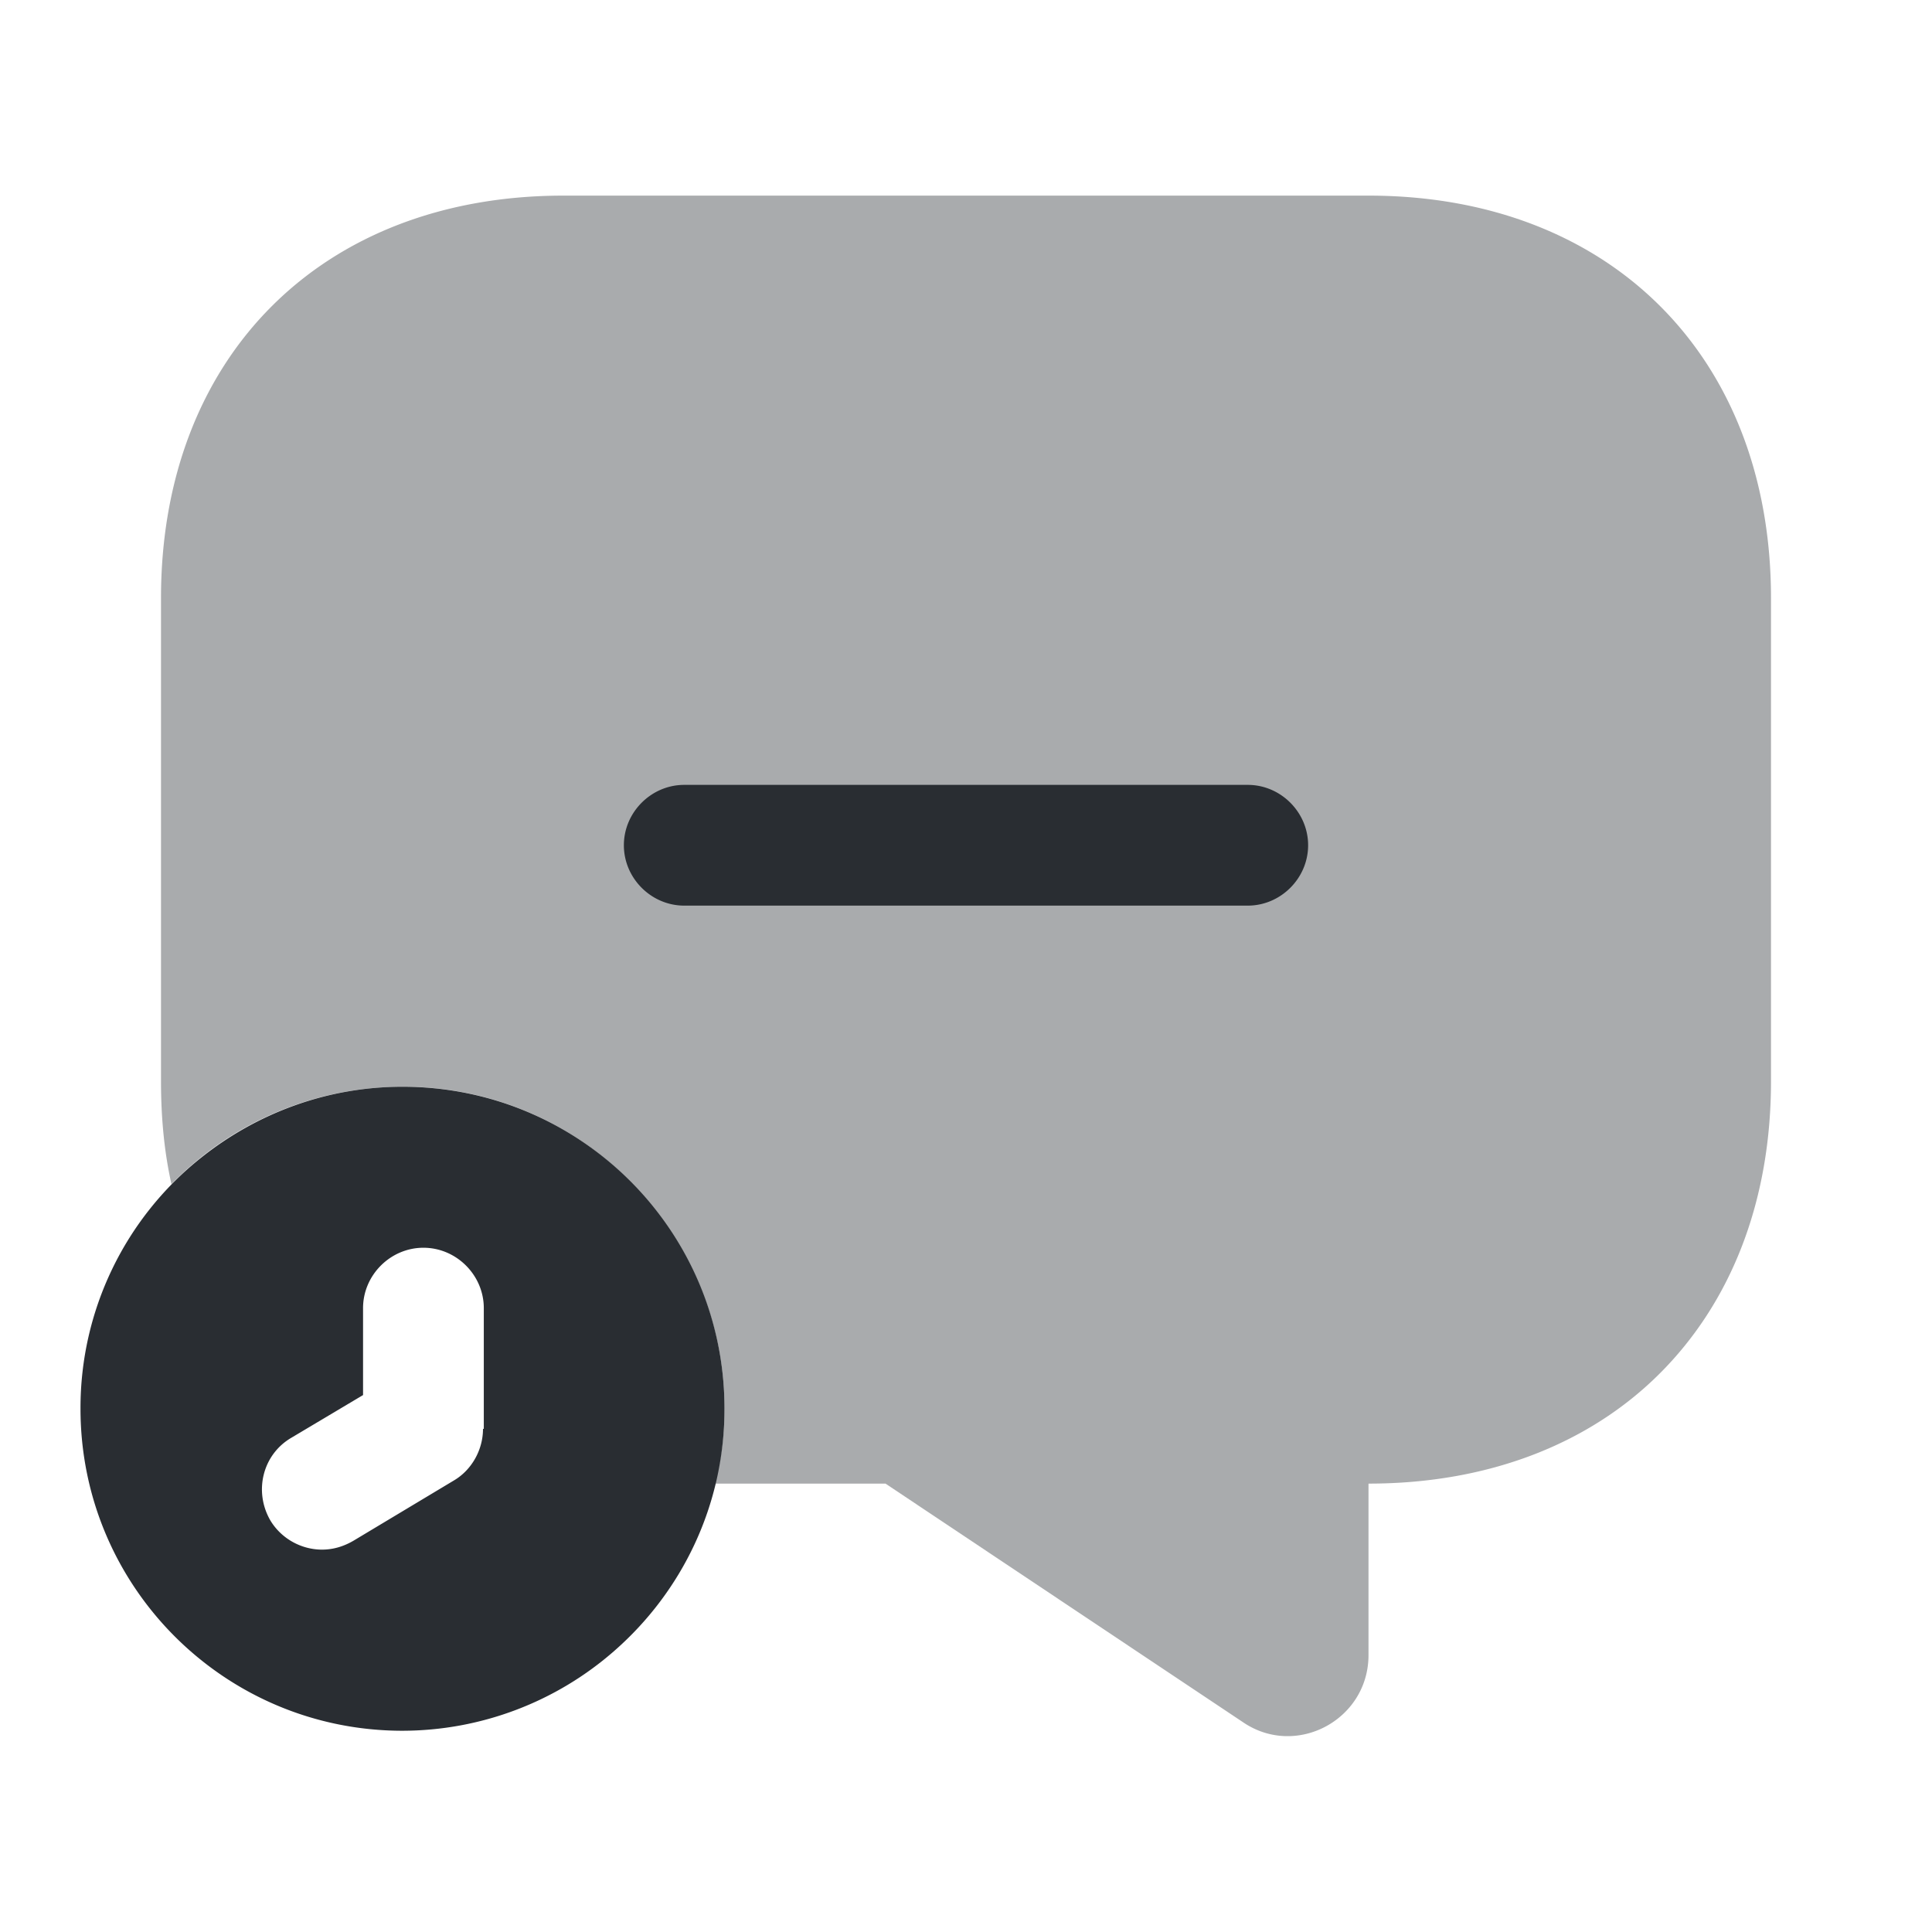 <svg width="24" height="24" fill="none" xmlns="http://www.w3.org/2000/svg"><path opacity=".4" d="M22 7.43v6c0 1.5-.5 2.75-1.38 3.63-.87.87-2.12 1.37-3.62 1.37v2.13c0 .8-.89 1.28-1.55.84L11 18.43H8.88c.08-.3.12-.61.12-.93 0-1.02-.39-1.96-1.03-2.67A3.944 3.944 0 0 0 5 13.5c-1.12 0-2.14.46-2.87 1.21-.09-.4-.13-.83-.13-1.28v-6c0-3 2-5 5-5h10c3 0 5 2 5 5Z" fill="#292D32"/><path d="M15.5 11.25h-7c-.41 0-.75-.34-.75-.75s.34-.75.75-.75h7c.41 0 .75.34.75.75s-.34.75-.75.75ZM5 13.5c-.94 0-1.81.33-2.5.88A3.97 3.97 0 0 0 1 17.5c0 2.21 1.79 4 4 4a4 4 0 0 0 2.64-1c.83-.73 1.36-1.8 1.36-3 0-2.21-1.79-4-4-4Zm1 4.25c0 .26-.14.51-.36.64l-1.25.75c-.12.07-.25.11-.39.11-.25 0-.5-.13-.64-.36-.21-.36-.1-.82.26-1.03l.89-.53v-1.08c0-.41.34-.75.75-.75s.75.34.75.75v1.5H6Z" fill="#292D32"/></svg>